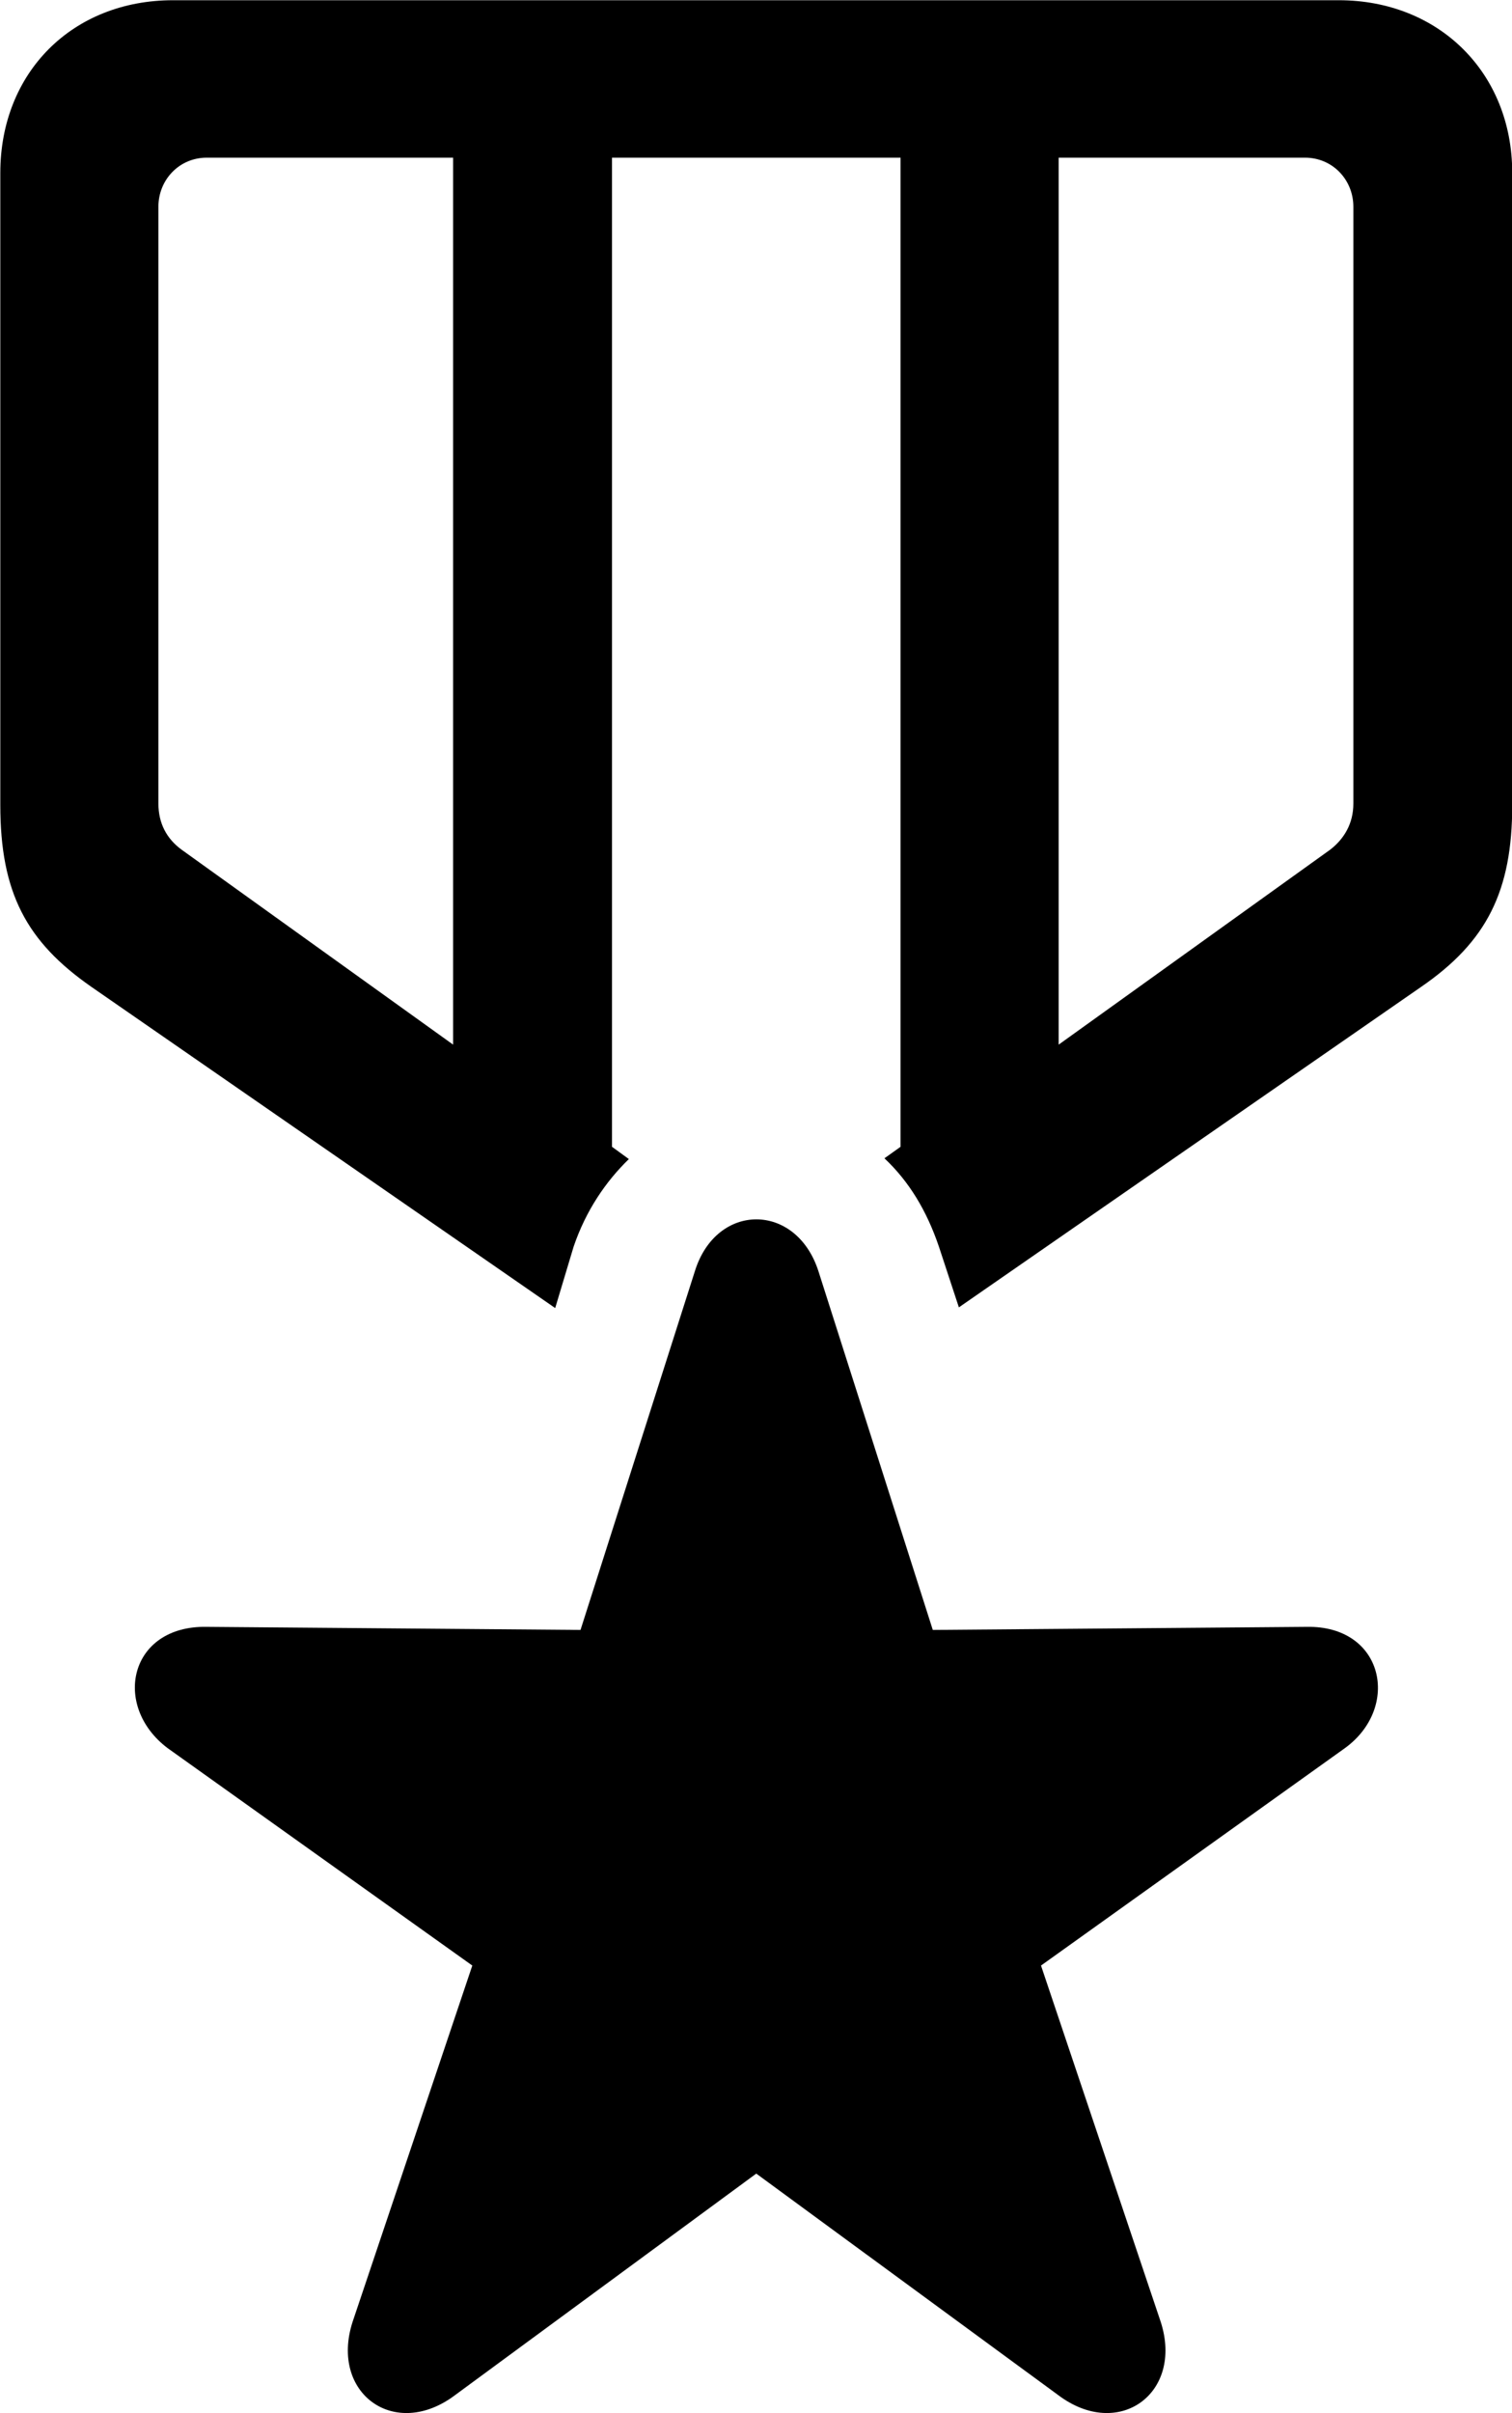
<svg
    viewBox="0 0 19.701 31.422"
    xmlns="http://www.w3.org/2000/svg"
>
    <path
        fill="inherit"
        d="M17.444 0.003H2.254C0.944 0.003 0.004 0.943 0.004 2.252V10.482C0.004 11.623 0.344 12.262 1.194 12.852L7.234 17.032L7.474 16.233C7.634 15.762 7.894 15.383 8.194 15.092L7.974 14.932V2.053H11.734V14.932L11.524 15.082C11.844 15.383 12.074 15.762 12.234 16.233L12.494 17.023L18.514 12.852C19.374 12.262 19.704 11.602 19.704 10.482V2.252C19.704 0.943 18.744 0.003 17.444 0.003ZM5.904 13.602L2.364 11.062C2.174 10.922 2.064 10.723 2.064 10.463V2.692C2.064 2.342 2.334 2.053 2.694 2.053H5.904ZM13.794 13.602V2.053H17.004C17.364 2.053 17.634 2.342 17.634 2.692V10.463C17.634 10.723 17.514 10.922 17.334 11.062ZM5.934 31.183L9.854 28.302L13.784 31.183C14.574 31.782 15.424 31.163 15.124 30.233L13.564 25.593L17.524 22.762C18.254 22.233 18.034 21.163 17.024 21.183L12.154 21.223L10.664 16.552C10.374 15.652 9.334 15.652 9.054 16.552L7.564 21.223L2.694 21.183C1.684 21.163 1.454 22.212 2.184 22.762L6.154 25.593L4.594 30.233C4.294 31.163 5.144 31.782 5.934 31.183Z"
        fillRule="evenodd"
        clipRule="evenodd"
    />
</svg>
        